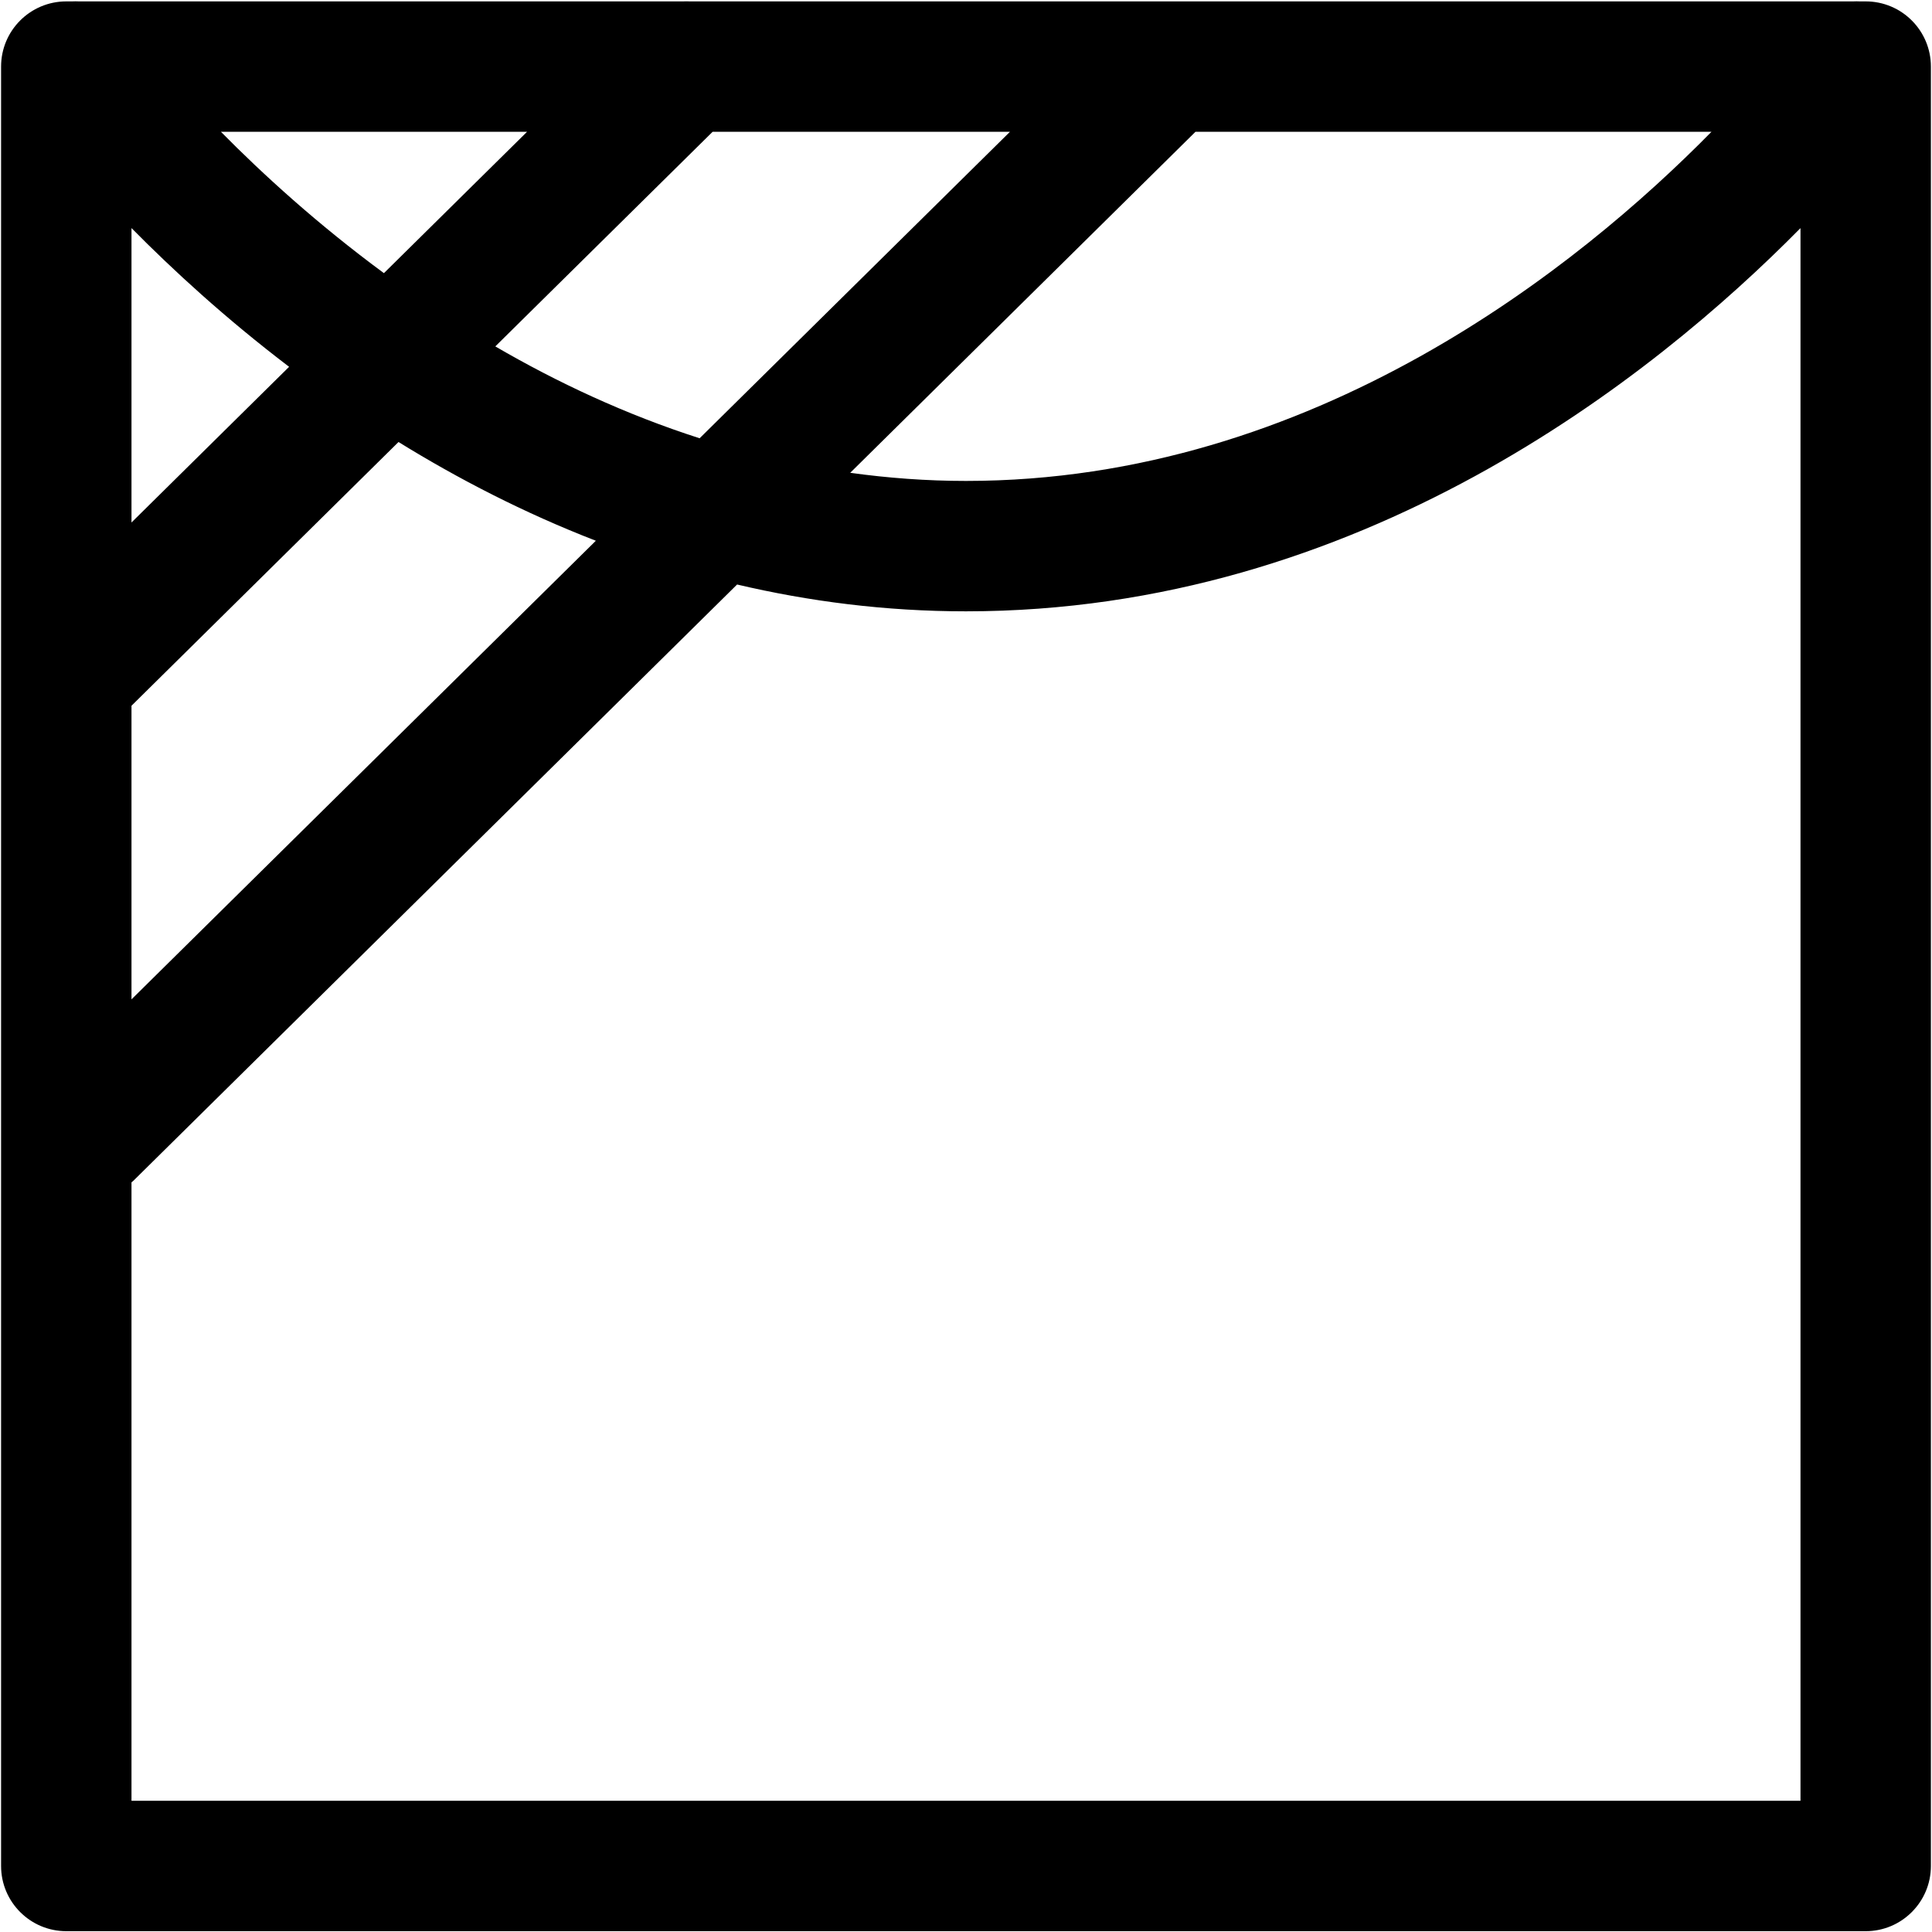 <svg xmlns="http://www.w3.org/2000/svg" xmlns:xlink="http://www.w3.org/1999/xlink" version="1.1" id="Layer_1" x="0px" y="0px" width="100px" height="100px" viewBox="0 0 100 100" enable-background="new 0 0 100 100" xml:space="preserve">
<path d="M96.568,0.072h-0.303c-0.115-0.008-0.229-0.004-0.344,0H35.691c-0.111-0.006-0.221-0.005-0.332,0H4.083  c-0.118-0.004-0.234-0.008-0.352,0h-0.3c-1.864,0-3.375,1.511-3.375,3.375v93.136c0,1.862,1.511,3.375,3.375,3.375h93.137  c1.863,0,3.375-1.513,3.375-3.375V3.447C99.943,1.583,98.432,0.072,96.568,0.072z M6.806,36.529l13.821-13.651  c3.083,1.904,6.495,3.671,10.214,5.111L6.806,51.727V36.529z M25.637,17.93L36.885,6.821h15.391L36.212,22.685  C32.367,21.449,28.828,19.787,25.637,17.93z M61.878,6.821h26.708C81.777,13.743,68.016,24.893,50,24.893  c-2.055,0-4.052-0.152-5.993-0.421L61.878,6.821z M27.281,6.821l-7.409,7.317c-3.444-2.538-6.287-5.137-8.438-7.317H27.281z   M14.964,18.986l-8.158,8.058V11.805C8.954,13.982,11.69,16.496,14.964,18.986z M93.193,93.208H6.806V61.197  c0.027-0.025,0.058-0.042,0.084-0.068l31.262-30.875c3.719,0.874,7.672,1.388,11.848,1.388c20.352,0,35.523-12.06,43.193-19.835  V93.208z"/>
</svg>